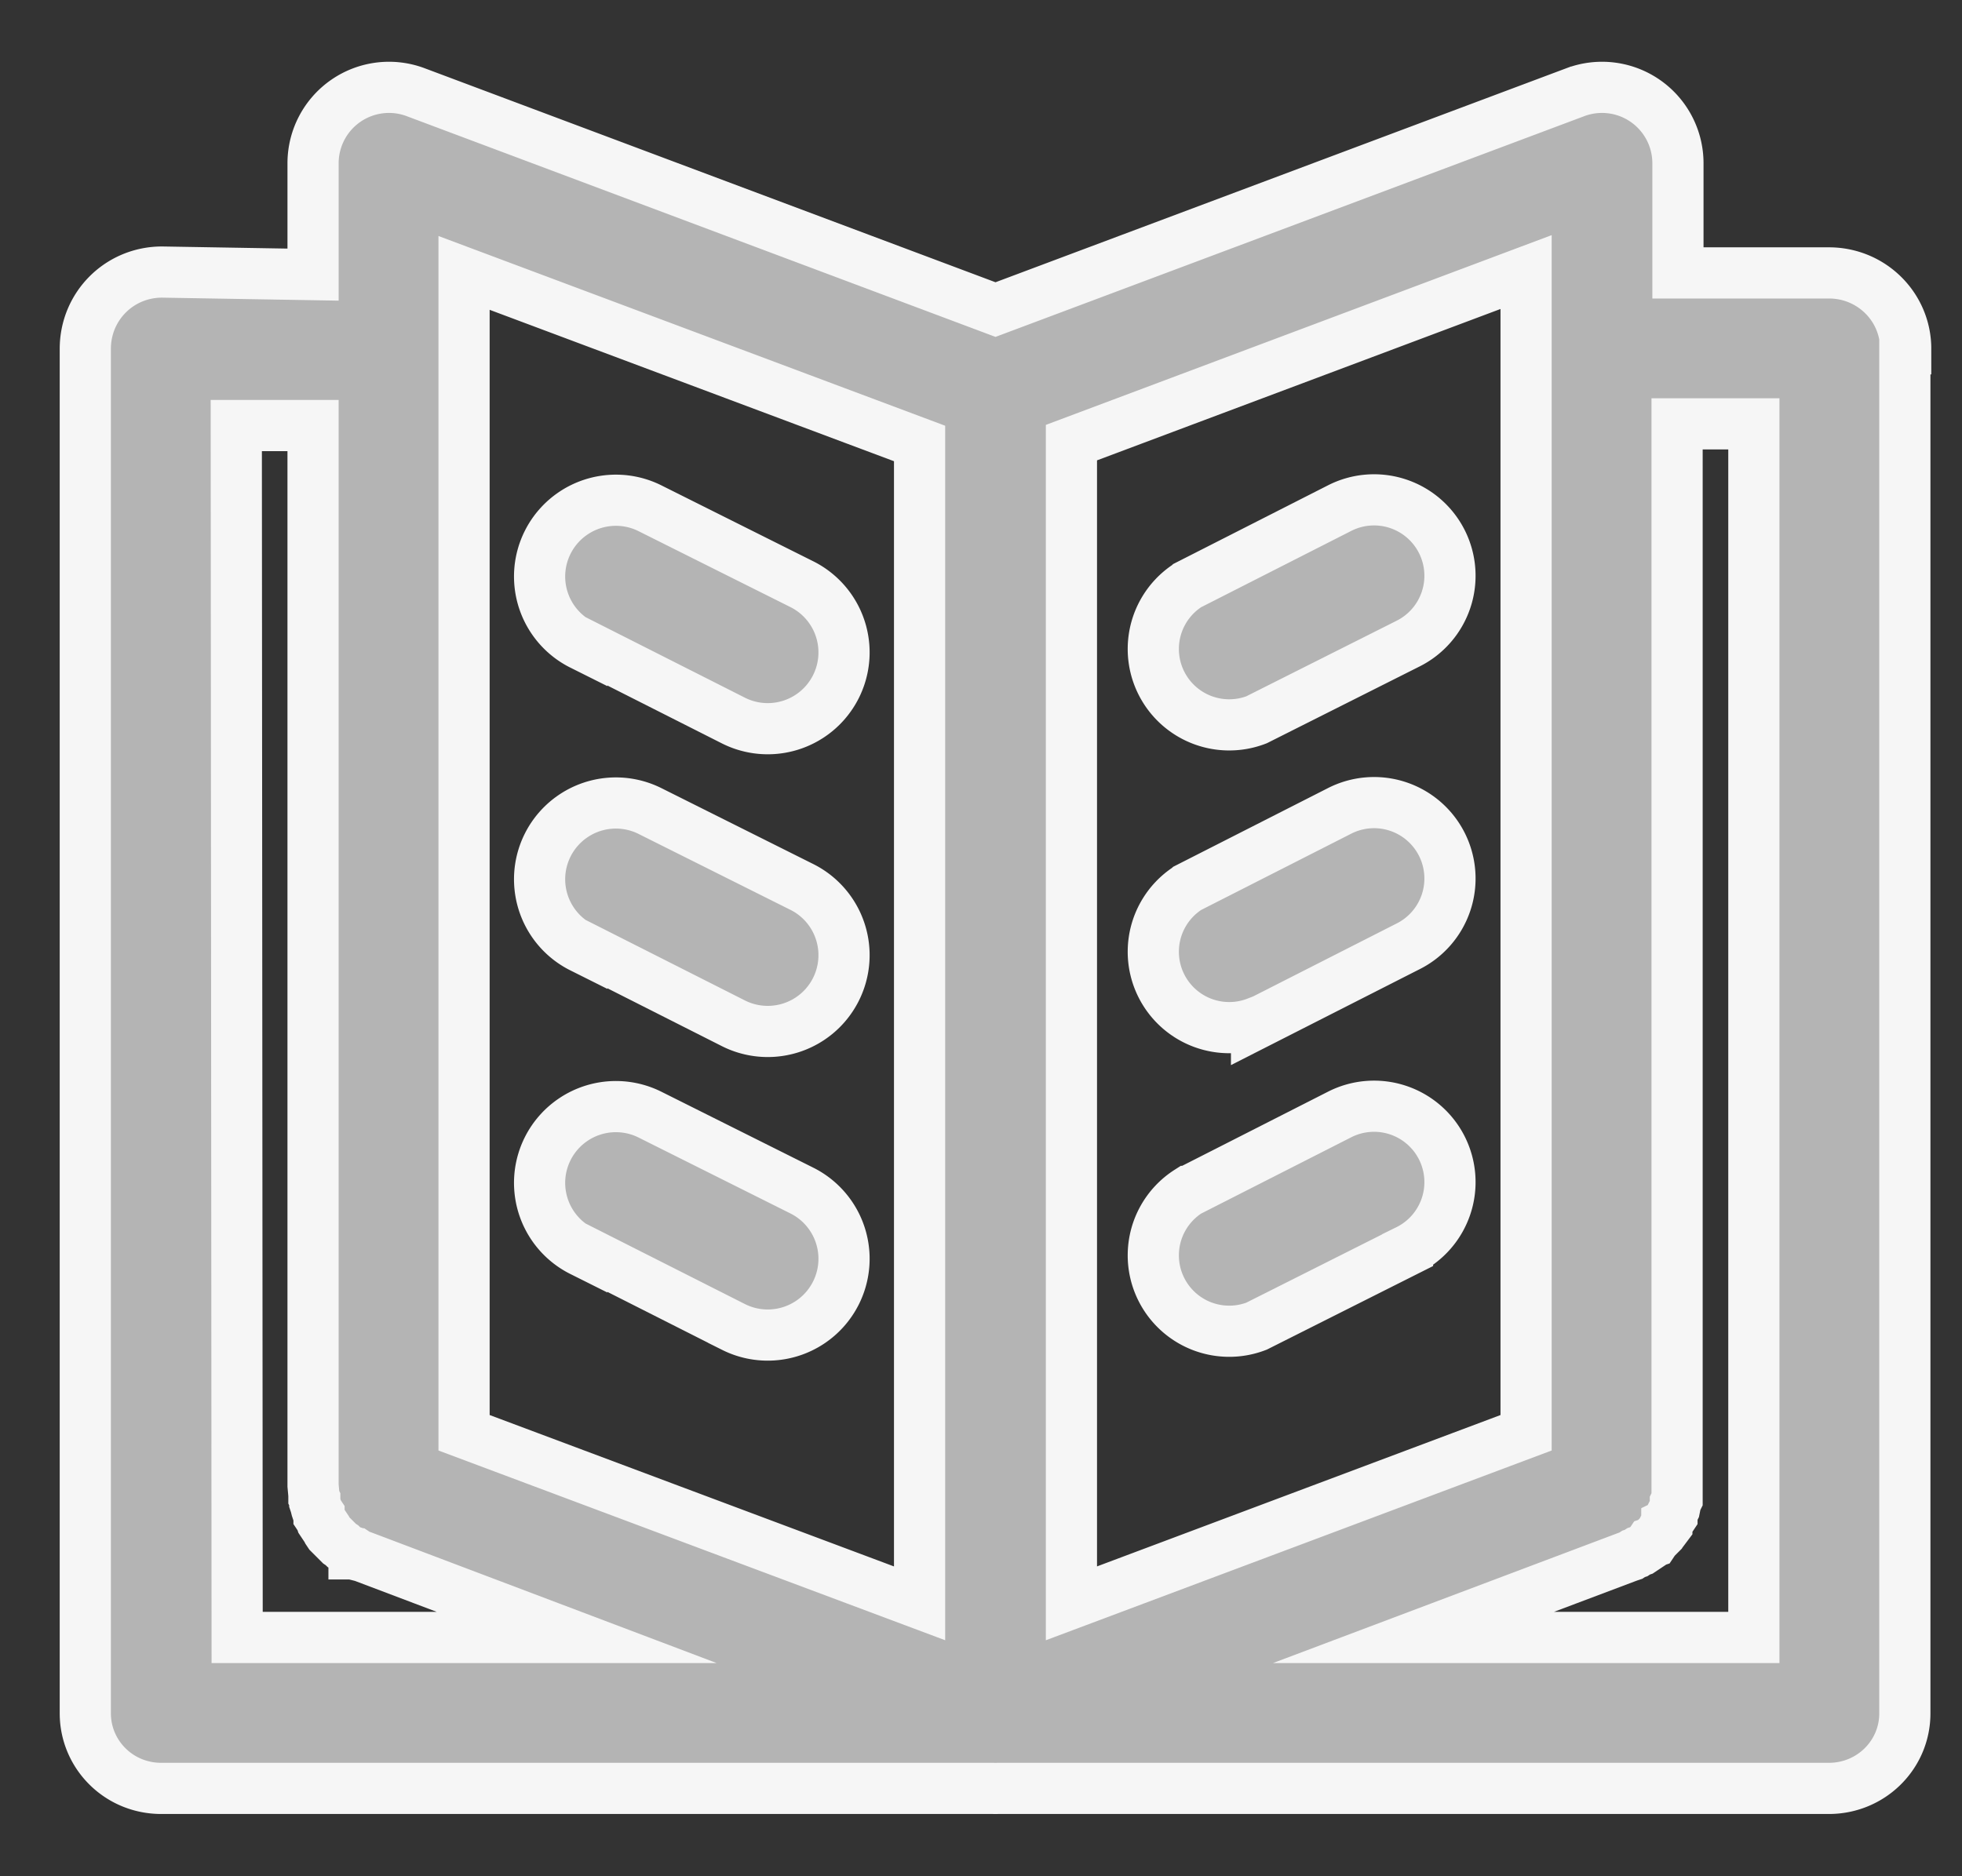 <svg xmlns="http://www.w3.org/2000/svg" xmlns:xlink="http://www.w3.org/1999/xlink" width="23" height="22" viewBox="0 0 23 22"><rect x="0" y="0" width="23" height="22" fill="#333333" stroke="none"/><defs><path id="yn5za" d="M957.82 214.55l1.78.9a.89.89 0 1 0 .8-1.6l-1.78-.89a.89.89 0 1 0-.8 1.6z"/><path id="yn5zb" d="M957.82 218.1l1.78.9a.89.89 0 1 0 .8-1.6l-1.78-.89a.89.89 0 1 0-.8 1.6z"/><path id="yn5zc" d="M957.82 221.66l1.78.9a.89.89 0 1 0 .8-1.6l-1.78-.89a.89.89 0 1 0-.8 1.6z"/><path id="yn5zd" d="M965.73 215.44l1.77-.89a.89.89 0 1 0-.8-1.59l-1.77.9a.89.89 0 0 0 .8 1.58z"/><path id="yn5ze" d="M965.73 219l1.77-.9a.89.89 0 1 0-.8-1.59l-1.77.9a.89.89 0 0 0 .8 1.58z"/><path id="yn5zf" d="M965.73 222.55l1.77-.89a.89.89 0 1 0-.8-1.59l-1.77.9a.89.89 0 0 0 .8 1.58z"/><path id="yn5zg" d="M973.33 211.09v16c0 .49-.4.88-.89.88h-9.74a.86.86 0 0 1-.06 0h-9.75c-.5 0-.89-.4-.89-.88v-16c0-.5.4-.9.9-.9l1.77.03v-1.31a.89.89 0 0 1 1.2-.83l6.8 2.55 6.8-2.55a.89.89 0 0 1 1.2.83v1.29h1.77c.5 0 .9.4.9.89zm-4.44-.9l-5.33 2v13.61l5.33-2zm-12.45 13.61l5.34 2v-13.6l-5.34-2zm-2.66 2.4h3.98l-2.51-.95-.04-.01-.03-.02h-.03c0-.02-.02-.02-.03-.03l-.03-.01-.03-.02-.03-.02-.02-.02-.03-.02-.02-.02-.03-.03-.02-.02-.03-.03-.02-.02-.02-.03-.01-.02-.02-.03-.02-.03-.02-.03-.01-.03-.02-.03v-.03l-.02-.03-.01-.03-.01-.04-.01-.03v-.04l-.01-.02v-.03l-.01-.11v-12.43h-.9zm17.78 0v-14.23h-.9V224.58l-.02.04v.02l-.01.05-.01.02-.02.04v.03l-.02.03-.02.03s0 .02-.02.03v.02l-.03.04-.02.01-.02.04-.02.02-.03.03-.02.02-.02.03-.03.01-.02.03-.03.02-.03.02-.03.02-.03.01-.03.02-.03.01-.03.02-.03.01-2.52.95z"/></defs><g><g transform="translate(-951 -207)"><g><use fill="#b4b4b4" xlink:href="#yn5za"/><use fill="#fff" fill-opacity="0" stroke="#f6f6f6" stroke-miterlimit="50" stroke-width=".6" xlink:href="#yn5za"/></g><g><use fill="#b4b4b4" xlink:href="#yn5zb"/><use fill="#fff" fill-opacity="0" stroke="#f6f6f6" stroke-miterlimit="50" stroke-width=".6" xlink:href="#yn5zb"/></g><g><use fill="#b4b4b4" xlink:href="#yn5zc"/><use fill="#fff" fill-opacity="0" stroke="#f6f6f6" stroke-miterlimit="50" stroke-width=".6" xlink:href="#yn5zc"/></g><g><use fill="#b4b4b4" xlink:href="#yn5zd"/><use fill="#fff" fill-opacity="0" stroke="#f6f6f6" stroke-miterlimit="50" stroke-width=".6" xlink:href="#yn5zd"/></g><g><use fill="#b4b4b4" xlink:href="#yn5ze"/><use fill="#fff" fill-opacity="0" stroke="#f6f6f6" stroke-miterlimit="50" stroke-width=".6" xlink:href="#yn5ze"/></g><g><use fill="#b4b4b4" xlink:href="#yn5zf"/><use fill="#fff" fill-opacity="0" stroke="#f6f6f6" stroke-miterlimit="50" stroke-width=".6" xlink:href="#yn5zf"/></g><g><use fill="#b4b4b4" xlink:href="#yn5zg"/><use fill="#fff" fill-opacity="0" stroke="#f6f6f6" stroke-miterlimit="50" stroke-width=".6" xlink:href="#yn5zg"/></g></g></g></svg>